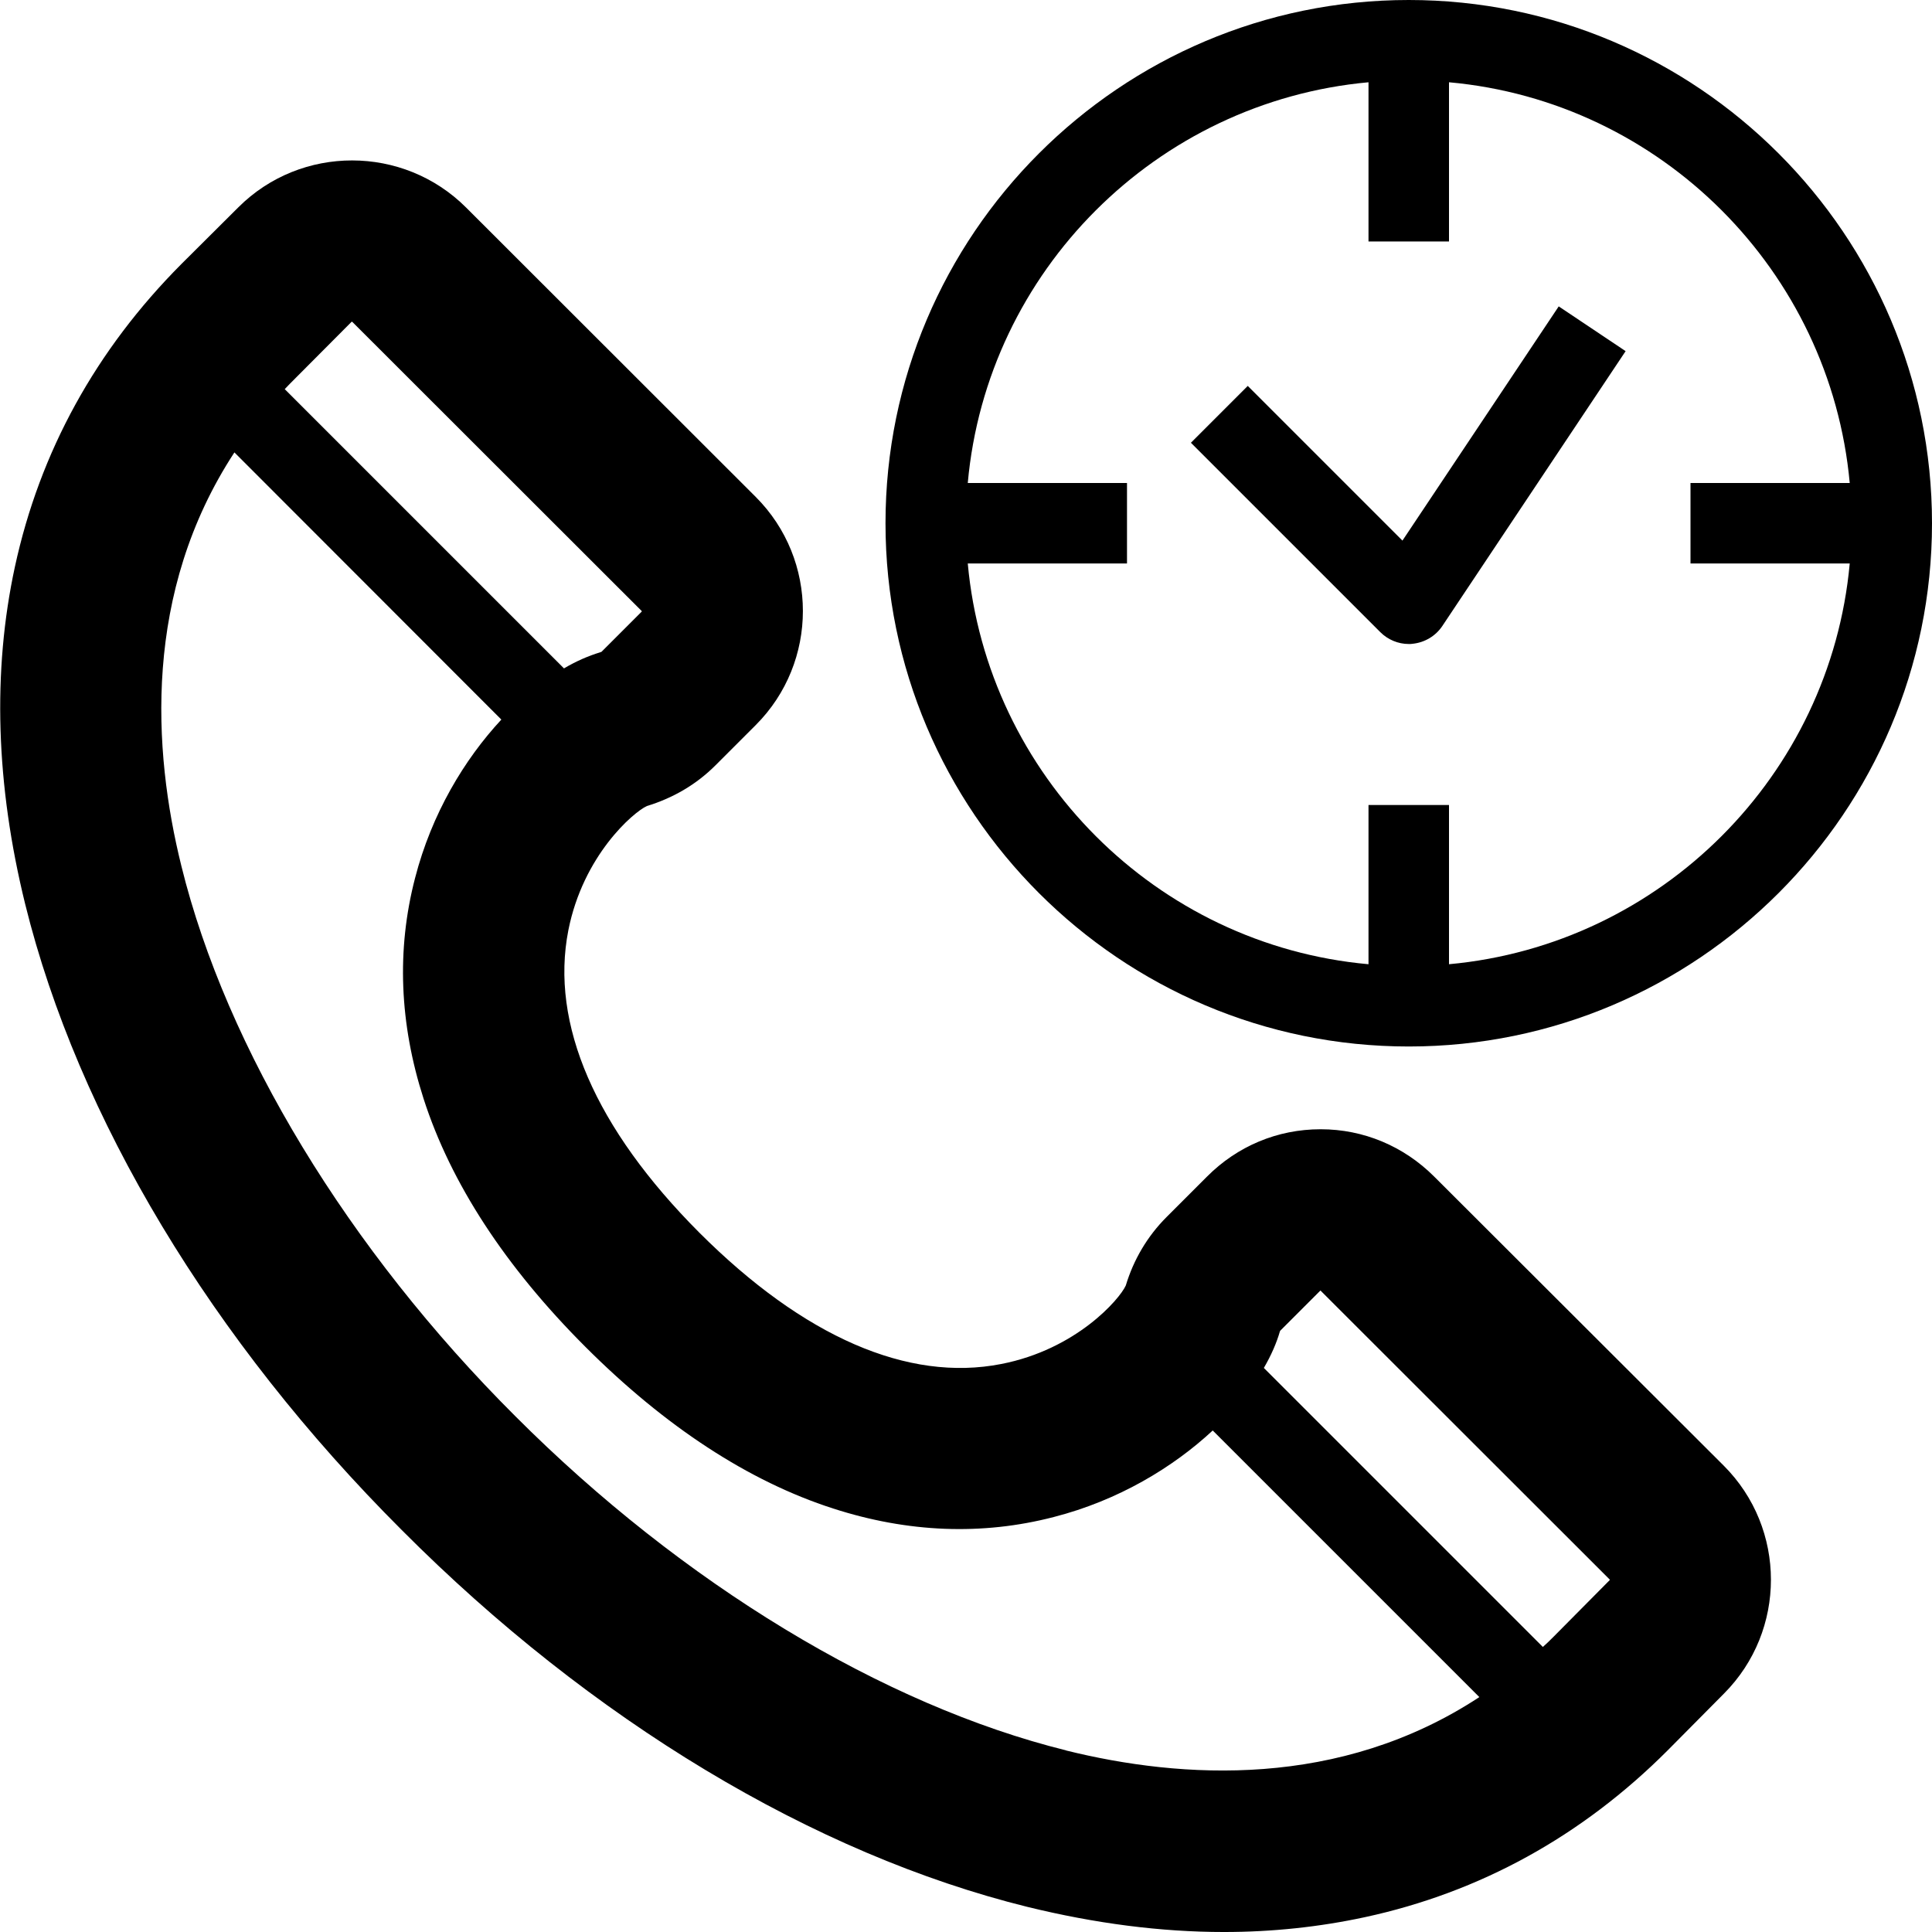 <svg version="1.1" xmlns="http://www.w3.org/2000/svg" width="24" height="24" viewBox="0 0 24 24">
  <path d="M17.816 14.616c-0.378-0.378-0.878-0.588-1.409-0.588h-0.003c-0.534 0-1.034 0.209-1.413 0.591l-0.5 0.5c-0.237 0.237-0.409 0.528-0.506 0.85-0.078 0.172-0.616 0.794-1.547 0.975-1.159 0.228-2.456-0.338-3.75-1.631-1.294-1.297-1.856-2.594-1.628-3.756 0.184-0.931 0.806-1.466 0.975-1.544 0.328-0.1 0.616-0.269 0.853-0.506l0.5-0.5c0.781-0.781 0.781-2.053 0-2.834l-3.597-3.594c-0.781-0.781-2.053-0.781-2.831-0.003l-0.706 0.703c-1.062 1.066-1.759 2.331-2.069 3.762-0.281 1.3-0.237 2.709 0.128 4.191 0.656 2.653 2.316 5.416 4.678 7.775 2.356 2.366 5.119 4.025 7.772 4.681 0.841 0.206 1.656 0.312 2.441 0.312 0.603 0 1.188-0.063 1.75-0.184 1.431-0.309 2.697-1.006 3.762-2.072 0 0 0.003-0.003 0.003-0.003l0.697-0.703c0.778-0.781 0.778-2.050-0.003-2.831l-3.597-3.591zM15.903 16.531l0.5-0.5c0 0 0 0 0 0l3.594 3.591c0 0 0 0.006 0 0.006s-0.003 0.003-0.003 0.003l-0.694 0.7c-0.044 0.044-0.087 0.087-0.134 0.128l-3.466-3.466c0.091-0.156 0.159-0.312 0.2-0.456 0.003-0.003 0.003-0.003 0.003-0.006zM4.369 3.997c0 0 0.003 0 0 0 0.003 0 0.006 0 0.006 0l3.597 3.594c0 0 0 0.006 0 0.006l-0.5 0.5c0 0-0.006 0.003-0.016 0.006-0.144 0.044-0.297 0.109-0.45 0.2l-3.469-3.469c0.041-0.044 0.084-0.087 0.128-0.131l0.703-0.706zM13.244 21.744c-2.272-0.563-4.766-2.072-6.841-4.15-2.078-2.072-3.591-4.566-4.15-6.837-0.356-1.437-0.478-3.4 0.659-5.137l3.316 3.319c-0.459 0.494-0.866 1.169-1.072 1.969-0.231 0.888-0.194 1.809 0.106 2.741 0.338 1.050 1.016 2.088 2.009 3.081s2.031 1.672 3.078 2.009c0.928 0.3 1.85 0.337 2.741 0.106 0.803-0.206 1.481-0.616 1.975-1.075l3.312 3.312c-1.737 1.141-3.697 1.019-5.134 0.663z" />
  <path d="M17.5 0c-3.584 0-6.5 2.916-6.5 6.5s2.916 6.5 6.5 6.5 6.5-2.916 6.5-6.5-2.916-6.5-6.5-6.5zM18 11.978v-1.978h-1v1.978c-2.634-0.237-4.737-2.344-4.978-4.978h1.978v-1h-1.978c0.237-2.634 2.344-4.737 4.978-4.978v1.978h1v-1.978c2.634 0.237 4.737 2.344 4.978 4.978h-1.978v1h1.978c-0.241 2.634-2.344 4.737-4.978 4.978z" />
  <path d="M17.422 6.716l-1.922-1.922-0.706 0.706 2.353 2.353c0.094 0.094 0.222 0.147 0.353 0.147 0.016 0 0.034 0 0.050-0.003 0.15-0.016 0.284-0.097 0.366-0.219l2.278-3.416-0.831-0.556-1.941 2.909z" />
</svg>

